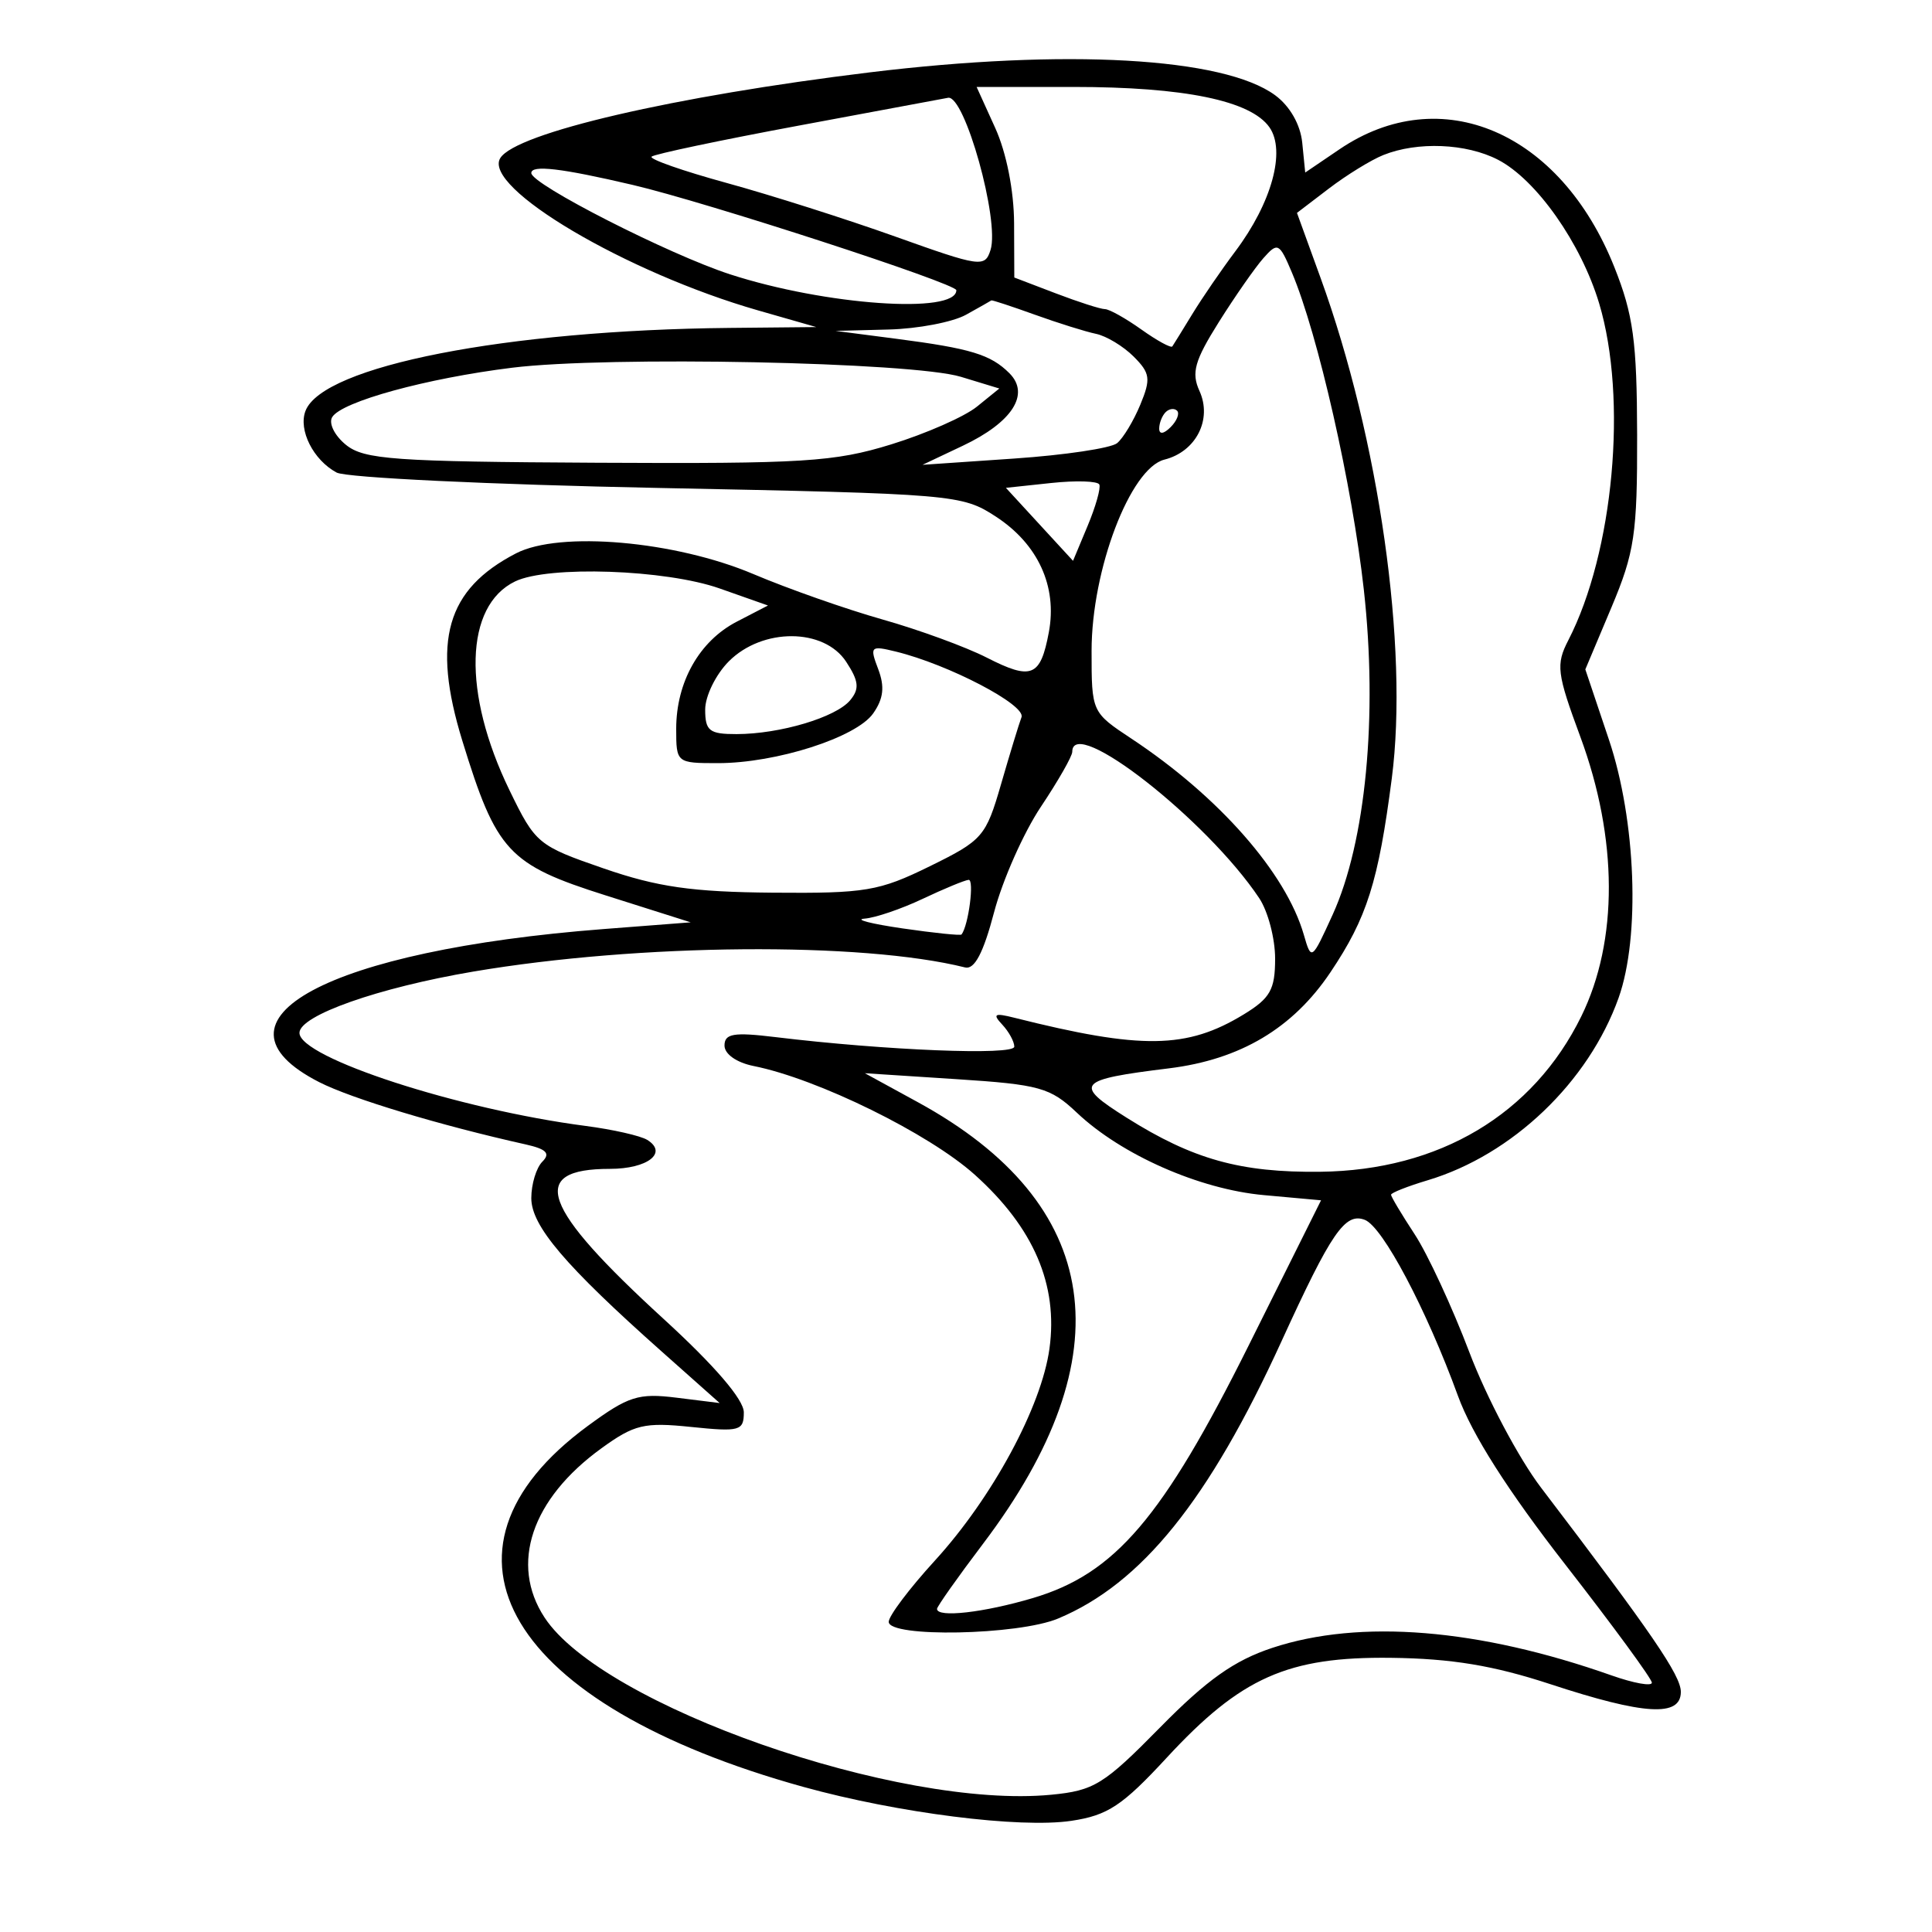 <svg xmlns="http://www.w3.org/2000/svg" width="200" height="200" viewBox="0 0 200 200" version="1.1">
	<path d="M 90 7.496 C 69.793 9.957, 53.436 13.751, 51.793 16.358 C 49.885 19.384, 64.844 28.227, 78.479 32.133 L 84.500 33.858 75.500 33.946 C 52.392 34.174, 33.407 37.890, 31.625 42.535 C 30.864 44.517, 32.435 47.627, 34.848 48.919 C 35.839 49.449, 50.791 50.165, 68.075 50.510 C 98.813 51.124, 99.579 51.189, 103.091 53.478 C 107.456 56.322, 109.465 60.707, 108.576 65.448 C 107.708 70.073, 106.794 70.446, 102.141 68.072 C 99.981 66.970, 95.128 65.195, 91.357 64.128 C 87.585 63.061, 81.575 60.948, 78 59.432 C 69.893 55.995, 57.936 54.947, 53.426 57.279 C 46.208 61.012, 44.680 66.337, 47.858 76.678 C 51.391 88.169, 52.624 89.500, 62.708 92.694 L 71.500 95.479 62.500 96.174 C 33.949 98.379, 20.495 105.620, 33.050 112.026 C 36.392 113.730, 45.549 116.493, 54.395 118.465 C 56.568 118.950, 57.004 119.396, 56.145 120.255 C 55.515 120.885, 55 122.585, 55 124.034 C 55 126.900, 58.505 131.022, 68.500 139.909 L 74.500 145.243 70.042 144.689 C 66.085 144.197, 65.053 144.525, 60.845 147.614 C 43.100 160.640, 52.576 176.502, 83.169 184.980 C 92.933 187.685, 105.594 189.288, 110.909 188.491 C 114.679 187.926, 116.188 186.926, 120.788 181.948 C 128.463 173.643, 133.307 171.487, 144 171.617 C 150.267 171.693, 154.602 172.410, 160.500 174.347 C 170.226 177.541, 174 177.764, 174 175.143 C 174 173.440, 171.026 169.096, 159.527 154 C 157.223 150.975, 153.887 144.675, 152.114 140 C 150.341 135.325, 147.790 129.822, 146.445 127.771 C 145.100 125.721, 144 123.879, 144 123.680 C 144 123.480, 145.709 122.805, 147.798 122.179 C 156.556 119.555, 164.448 112.014, 167.556 103.302 C 169.811 96.979, 169.361 84.927, 166.557 76.574 L 164.113 69.295 166.807 62.898 C 169.212 57.185, 169.497 55.270, 169.475 45 C 169.453 35.320, 169.079 32.572, 167.110 27.635 C 161.521 13.623, 149.158 8.332, 138.659 15.457 L 135.116 17.861 134.808 14.779 C 134.620 12.895, 133.528 10.983, 132 9.858 C 126.673 5.939, 110.330 5.020, 90 7.496 M 103.027 13.250 C 104.184 15.799, 104.965 19.747, 104.978 23.114 L 105 28.728 109.283 30.364 C 111.639 31.264, 113.932 32, 114.379 32 C 114.826 32, 116.524 32.949, 118.153 34.109 C 119.782 35.269, 121.225 36.057, 121.360 35.859 C 121.495 35.662, 122.429 34.150, 123.435 32.500 C 124.441 30.850, 126.443 27.931, 127.882 26.014 C 131.651 20.994, 133.127 15.626, 131.412 13.177 C 129.477 10.416, 122.596 9, 111.106 9 L 101.098 9 103.027 13.250 M 82.707 12.999 C 74.571 14.513, 67.706 15.961, 67.450 16.217 C 67.194 16.473, 70.701 17.700, 75.242 18.945 C 79.784 20.190, 87.647 22.690, 92.715 24.502 C 101.510 27.645, 101.958 27.708, 102.540 25.875 C 103.504 22.836, 99.862 9.792, 98.141 10.123 C 97.789 10.191, 90.843 11.486, 82.707 12.999 M 143.202 16.049 C 141.939 16.556, 139.410 18.111, 137.583 19.504 L 134.262 22.038 136.705 28.769 C 142.763 45.454, 145.835 67.036, 144.079 80.570 C 142.686 91.302, 141.513 95.010, 137.723 100.655 C 133.832 106.452, 128.393 109.686, 121.006 110.595 C 111.472 111.768, 111.089 112.215, 116.628 115.703 C 123.481 120.019, 128.406 121.395, 136.670 121.301 C 148.979 121.162, 158.709 115.367, 163.698 105.204 C 167.531 97.396, 167.494 86.810, 163.597 76.274 C 161.162 69.692, 161.051 68.800, 162.353 66.274 C 167.042 57.176, 168.499 41.258, 165.546 31.414 C 163.672 25.169, 159.039 18.588, 155.069 16.536 C 151.786 14.838, 146.736 14.631, 143.202 16.049 M 55 17.914 C 55 19.082, 69.271 26.353, 75.585 28.401 C 85.447 31.601, 99 32.551, 99 30.043 C 99 29.350, 73.100 20.922, 65.500 19.143 C 58.088 17.407, 55 17.045, 55 17.914 M 130.787 26.723 C 129.923 27.701, 127.847 30.680, 126.172 33.344 C 123.662 37.340, 123.311 38.588, 124.167 40.468 C 125.513 43.421, 123.812 46.758, 120.541 47.579 C 117.004 48.467, 113 58.980, 113 67.378 C 113 73.720, 113.009 73.740, 117.134 76.470 C 126.181 82.457, 133.118 90.350, 134.971 96.764 C 135.752 99.471, 135.784 99.449, 137.954 94.689 C 141.385 87.165, 142.637 74.119, 141.183 61.046 C 139.980 50.228, 136.440 34.612, 133.742 28.223 C 132.437 25.134, 132.268 25.048, 130.787 26.723 M 100 32.583 C 98.625 33.346, 95.025 34.034, 92 34.112 L 86.500 34.254 92.783 35.070 C 100.485 36.070, 102.559 36.702, 104.492 38.635 C 106.663 40.805, 104.791 43.719, 99.669 46.144 L 95.500 48.118 105 47.468 C 110.225 47.110, 115.014 46.394, 115.642 45.876 C 116.271 45.358, 117.351 43.567, 118.043 41.895 C 119.152 39.218, 119.070 38.626, 117.355 36.911 C 116.284 35.840, 114.529 34.781, 113.454 34.558 C 112.379 34.335, 109.531 33.443, 107.124 32.576 C 104.718 31.709, 102.693 31.044, 102.624 31.098 C 102.556 31.152, 101.375 31.820, 100 32.583 M 53.021 38.066 C 44.156 39.163, 35.385 41.568, 34.392 43.175 C 33.999 43.811, 34.633 45.094, 35.814 46.051 C 37.691 47.570, 40.815 47.793, 61.821 47.903 C 83.185 48.016, 86.385 47.816, 92.249 46.005 C 95.853 44.892, 99.848 43.134, 101.126 42.099 L 103.449 40.218 99.475 39.008 C 94.437 37.475, 62.960 36.836, 53.021 38.066 M 120.667 42.667 C 120.300 43.033, 120 43.798, 120 44.367 C 120 44.993, 120.466 44.934, 121.183 44.217 C 121.834 43.566, 122.134 42.801, 121.850 42.517 C 121.566 42.233, 121.033 42.300, 120.667 42.667 M 108.815 50 L 104.130 50.500 107.604 54.278 L 111.079 58.056 112.592 54.435 C 113.424 52.443, 113.969 50.518, 113.802 50.157 C 113.636 49.796, 111.392 49.725, 108.815 50 M 53.321 60.189 C 48.094 62.716, 47.851 71.729, 52.738 81.797 C 55.428 87.338, 55.682 87.549, 62.500 89.903 C 68.061 91.823, 71.659 92.338, 80 92.410 C 89.592 92.492, 90.997 92.256, 96.242 89.680 C 101.726 86.988, 102.059 86.604, 103.628 81.180 C 104.532 78.056, 105.484 74.935, 105.745 74.245 C 106.223 72.977, 98.189 68.782, 92.732 67.450 C 90.113 66.811, 90.015 66.909, 90.911 69.266 C 91.602 71.084, 91.462 72.323, 90.392 73.851 C 88.646 76.344, 80.354 79, 74.318 79 C 70.038 79, 70 78.969, 70 75.450 C 70 70.604, 72.394 66.365, 76.267 64.357 L 79.500 62.681 74.500 60.918 C 68.910 58.947, 56.755 58.529, 53.321 60.189 M 75.455 68.455 C 74.105 69.805, 73 72.055, 73 73.455 C 73 75.661, 73.433 75.999, 76.250 75.994 C 80.745 75.987, 86.540 74.259, 88.010 72.488 C 88.991 71.305, 88.908 70.509, 87.595 68.505 C 85.298 64.998, 78.937 64.972, 75.455 68.455 M 111 77.829 C 111 78.284, 109.537 80.845, 107.750 83.520 C 105.963 86.194, 103.783 91.109, 102.906 94.441 C 101.800 98.645, 100.882 100.393, 99.906 100.149 C 89.181 97.475, 66.170 97.668, 49 100.577 C 39.161 102.245, 31 105.122, 31 106.923 C 31 109.489, 47.456 114.840, 60.622 116.556 C 63.439 116.923, 66.309 117.573, 67 118 C 69.171 119.342, 67.038 121, 63.141 121 C 54.608 121, 56.011 124.925, 68.696 136.535 C 73.986 141.376, 77 144.886, 77 146.207 C 77 148.120, 76.578 148.236, 71.544 147.717 C 66.687 147.215, 65.667 147.458, 62.255 149.930 C 55.014 155.175, 52.749 161.916, 56.370 167.442 C 62.353 176.573, 93.033 187.308, 108.812 185.792 C 113.264 185.364, 114.272 184.741, 120.100 178.814 C 124.941 173.892, 127.771 171.886, 131.718 170.583 C 140.799 167.585, 153.060 168.582, 166.819 173.436 C 169.118 174.247, 171 174.587, 171 174.190 C 171 173.793, 166.975 168.301, 162.056 161.984 C 156.103 154.340, 152.381 148.494, 150.927 144.500 C 147.665 135.544, 143.139 126.990, 141.285 126.279 C 139.239 125.494, 137.819 127.566, 132.651 138.871 C 125.145 155.294, 118.175 163.940, 109.532 167.551 C 105.390 169.282, 92 169.541, 92 167.890 C 92 167.280, 94.146 164.432, 96.769 161.563 C 102.721 155.050, 107.815 145.626, 108.641 139.600 C 109.546 132.997, 107.012 127.096, 100.920 121.618 C 96.168 117.345, 84.649 111.680, 78.018 110.354 C 76.255 110.001, 75 109.120, 75 108.236 C 75 106.995, 75.948 106.836, 80.250 107.358 C 91.685 108.744, 105 109.278, 105 108.350 C 105 107.828, 104.438 106.799, 103.750 106.064 C 102.722 104.965, 102.944 104.839, 105 105.356 C 118.176 108.668, 122.867 108.600, 128.750 105.012 C 131.497 103.336, 132 102.442, 132 99.237 C 132 97.151, 131.258 94.332, 130.351 92.973 C 124.953 84.880, 111 73.961, 111 77.829 M 95.500 93.055 C 93.300 94.096, 90.600 95.014, 89.500 95.096 C 88.400 95.177, 90.169 95.633, 93.430 96.108 C 96.692 96.584, 99.441 96.867, 99.539 96.737 C 100.266 95.777, 100.880 91.017, 100.269 91.081 C 99.846 91.125, 97.700 92.014, 95.500 93.055 M 95.015 114.098 C 114.203 124.586, 116.526 140.304, 101.770 159.803 C 99.146 163.270, 97 166.307, 97 166.553 C 97 167.488, 101.843 166.939, 106.941 165.425 C 115.430 162.904, 120.364 157.126, 129.253 139.299 L 136.754 124.255 130.821 123.717 C 124.168 123.114, 116.086 119.549, 111.478 115.187 C 108.724 112.579, 107.620 112.271, 98.993 111.713 L 89.529 111.099 95.015 114.098" stroke="none" fill="black" fill-rule="evenodd"/>
</svg>